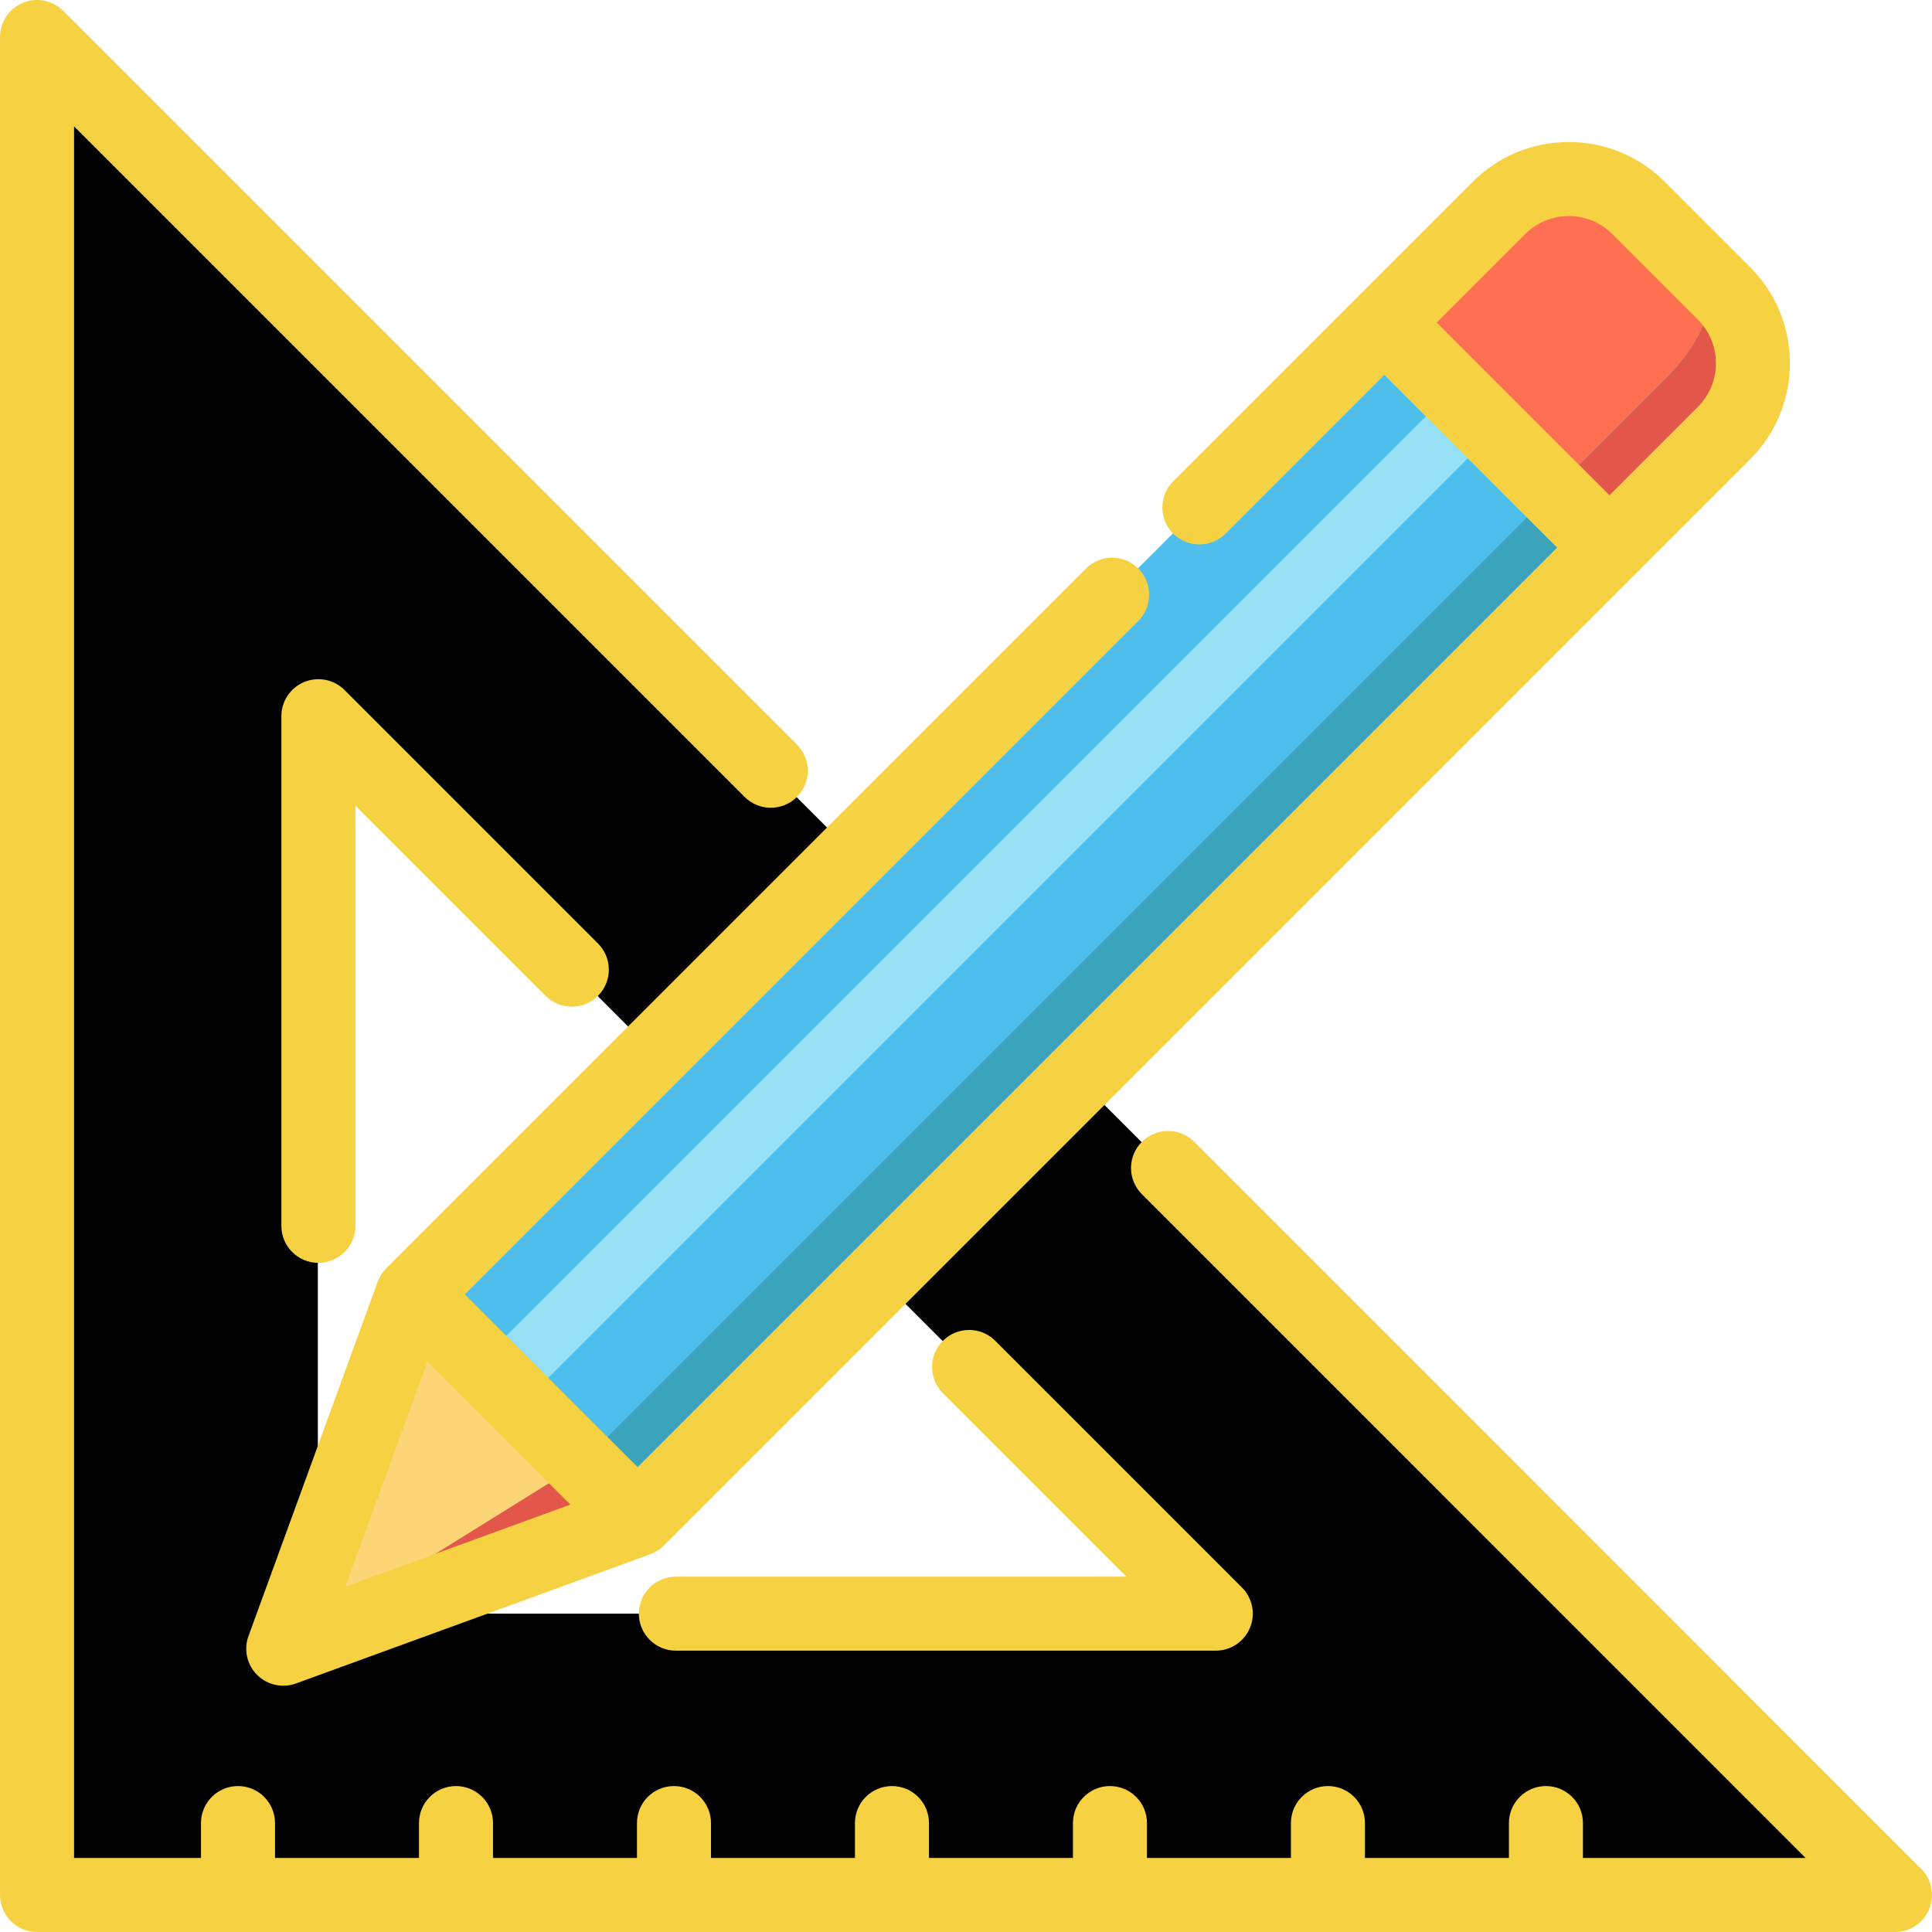 <?xml version="1.0"?>
<svg xmlns="http://www.w3.org/2000/svg" xmlns:xlink="http://www.w3.org/1999/xlink" version="1.1" id="Layer_1" x="0px" y="0px" viewBox="0 0 512 512" style="enable-background:new 0 0 512 512;" xml:space="preserve" width="512px" height="512px" class=""><g><path style="fill:#000000" d="M309.398,309.536l-105.28-105.28L9.672,9.81v492.38h492.367L309.398,309.536z M84.228,189.802  l237.828,237.832H84.228V189.802z" data-original="#8DE0A8" class="active-path" data-old_color="#8DE0A8"/><path style="fill:#4EBFED;" d="M168.823,402.679l-93.899,34.247l34.247-93.899L397.084,55.114c10.221-10.221,26.792-10.221,37.012,0  l22.64,22.64c10.221,10.221,10.221,26.792,0,37.012L168.823,402.679z" data-original="#4EBFED" class=""/><path style="fill:#FF6F52;" d="M366.729,85.474l30.355-30.355c10.221-10.221,26.794-10.221,37.014,0l22.641,22.641  c10.221,10.221,10.21,26.785-0.009,37.004l-30.355,30.355L366.729,85.474z" data-original="#FF6F52" class=""/><rect x="253.682" y="55.72" transform="matrix(0.707 0.707 -0.707 0.707 244.776 -115.269)" style="fill:#97E1F7" width="15.694" height="364.233" data-original="#97E1F7" class=""/><path style="fill:#3BA4BC;" d="M456.736,114.767c10.221-10.221,10.221-26.792,0-37.012l-5.644-5.644  c5.125,5.125,0.994,17.565-9.227,27.786L153.954,387.808l-79.03,49.118l93.899-34.247L456.736,114.767z" data-original="#3BA4BC" class=""/><polygon style="fill:#FCD577;" points="109.175,343.028 168.821,402.674 74.927,436.931 " data-original="#FCD577" class=""/><g>
	<path style="fill:#E25749;" d="M451.088,72.109l5.651,5.651c10.221,10.221,10.21,26.785-0.009,37.004l-30.355,30.355   l-14.863-14.863l30.355-30.355C452.087,89.682,456.211,77.233,451.088,72.109z" data-original="#E25749" class=""/>
	<polygon style="fill:#E25749;" points="153.958,387.811 168.821,402.674 74.927,436.931  " data-original="#E25749" class=""/>
</g><path d="M100.099,339.665l-34.248,93.899c-1.308,3.584-0.419,7.601,2.28,10.298c1.873,1.873,4.38,2.874,6.938,2.874  c1.127,0,2.264-0.195,3.36-0.594l93.901-34.247c1.343-0.491,2.564-1.267,3.575-2.28l287.912-287.912  c14.03-14.03,14.03-36.857,0-50.885l-22.641-22.64c-6.796-6.796-15.832-10.538-25.443-10.538c-9.611,0-18.647,3.742-25.443,10.538  l-79.373,79.373c-3.831,3.831-3.831,10.043,0,13.873c3.831,3.831,10.043,3.831,13.873,0l42.078-42.079l45.78,45.78L168.967,388.805  l-45.78-45.78l178.481-178.481c3.831-3.831,3.831-10.041,0-13.873c-3.831-3.831-10.043-3.831-13.873,0L102.379,336.089  C101.366,337.102,100.589,338.322,100.099,339.665z M113.259,360.843l37.891,37.891l-59.646,21.754L113.259,360.843z   M380.743,85.472l23.421-23.421c3.091-3.091,7.199-4.792,11.569-4.792s8.478,1.702,11.569,4.792l22.641,22.64  c3.091,3.091,4.792,7.199,4.792,11.569s-1.702,8.478-4.792,11.569l-23.421,23.421L380.743,85.472z" data-original="#000000" class="" style="fill:#F6D142" data-old_color="#000000"/><path d="M509.121,495.253L316.48,302.599c-3.831-3.831-10.043-3.831-13.874,0c-3.831,3.831-3.831,10.041,0,13.874L478.501,492.38  h-59.002v-9.247c0-5.418-4.392-9.81-9.81-9.81c-5.418,0-9.81,4.392-9.81,9.81v9.247h-38.15v-9.247c0-5.418-4.392-9.81-9.81-9.81  s-9.81,4.392-9.81,9.81v9.247h-38.15v-9.247c0-5.418-4.392-9.81-9.81-9.81s-9.81,4.392-9.81,9.81v9.247H246.19v-9.247  c0-5.418-4.392-9.81-9.81-9.81s-9.81,4.392-9.81,9.81v9.247h-38.15v-9.247c0-5.418-4.392-9.81-9.81-9.81s-9.81,4.392-9.81,9.81  v9.247h-38.149v-9.247c0-5.418-4.392-9.81-9.81-9.81c-5.418,0-9.81,4.392-9.81,9.81v9.247h-38.15v-9.247  c0-5.418-4.392-9.81-9.81-9.81s-9.81,4.392-9.81,9.81v9.247H19.626V33.493l177.7,177.7c3.831,3.831,10.043,3.831,13.873,0  c3.831-3.831,3.831-10.041,0-13.873L16.752,2.873c-2.804-2.806-7.025-3.644-10.69-2.127C2.396,2.265,0.006,5.842,0.006,9.81v492.38  c0,5.418,4.392,9.81,9.81,9.81h492.367c3.967,0,7.544-2.39,9.063-6.056C512.765,502.279,511.925,498.059,509.121,495.253z" data-original="#000000" class="" style="fill:#F6D142" data-old_color="#000000"/><path d="M94.182,324.865V213.485l50.419,50.419c3.831,3.831,10.043,3.831,13.873,0c3.831-3.831,3.831-10.041,0-13.873  l-67.165-67.165c-2.807-2.807-7.025-3.644-10.69-2.127c-3.666,1.519-6.056,5.096-6.056,9.063v135.063c0,5.418,4.392,9.81,9.81,9.81  C89.789,334.675,94.182,330.283,94.182,324.865z" data-original="#000000" class="" style="fill:#F6D142" data-old_color="#000000"/><path d="M169.3,427.634c0,5.418,4.392,9.81,9.81,9.81h143.081c3.968,0,7.544-2.39,9.063-6.056c1.519-3.665,0.679-7.885-2.127-10.69  l-65.373-65.373c-3.831-3.831-10.043-3.831-13.873,0c-3.831,3.831-3.831,10.041,0,13.873l48.627,48.627H179.111  C173.692,417.824,169.3,422.216,169.3,427.634z" data-original="#000000" class="" style="fill:#F6D142" data-old_color="#000000"/></g> </svg>
